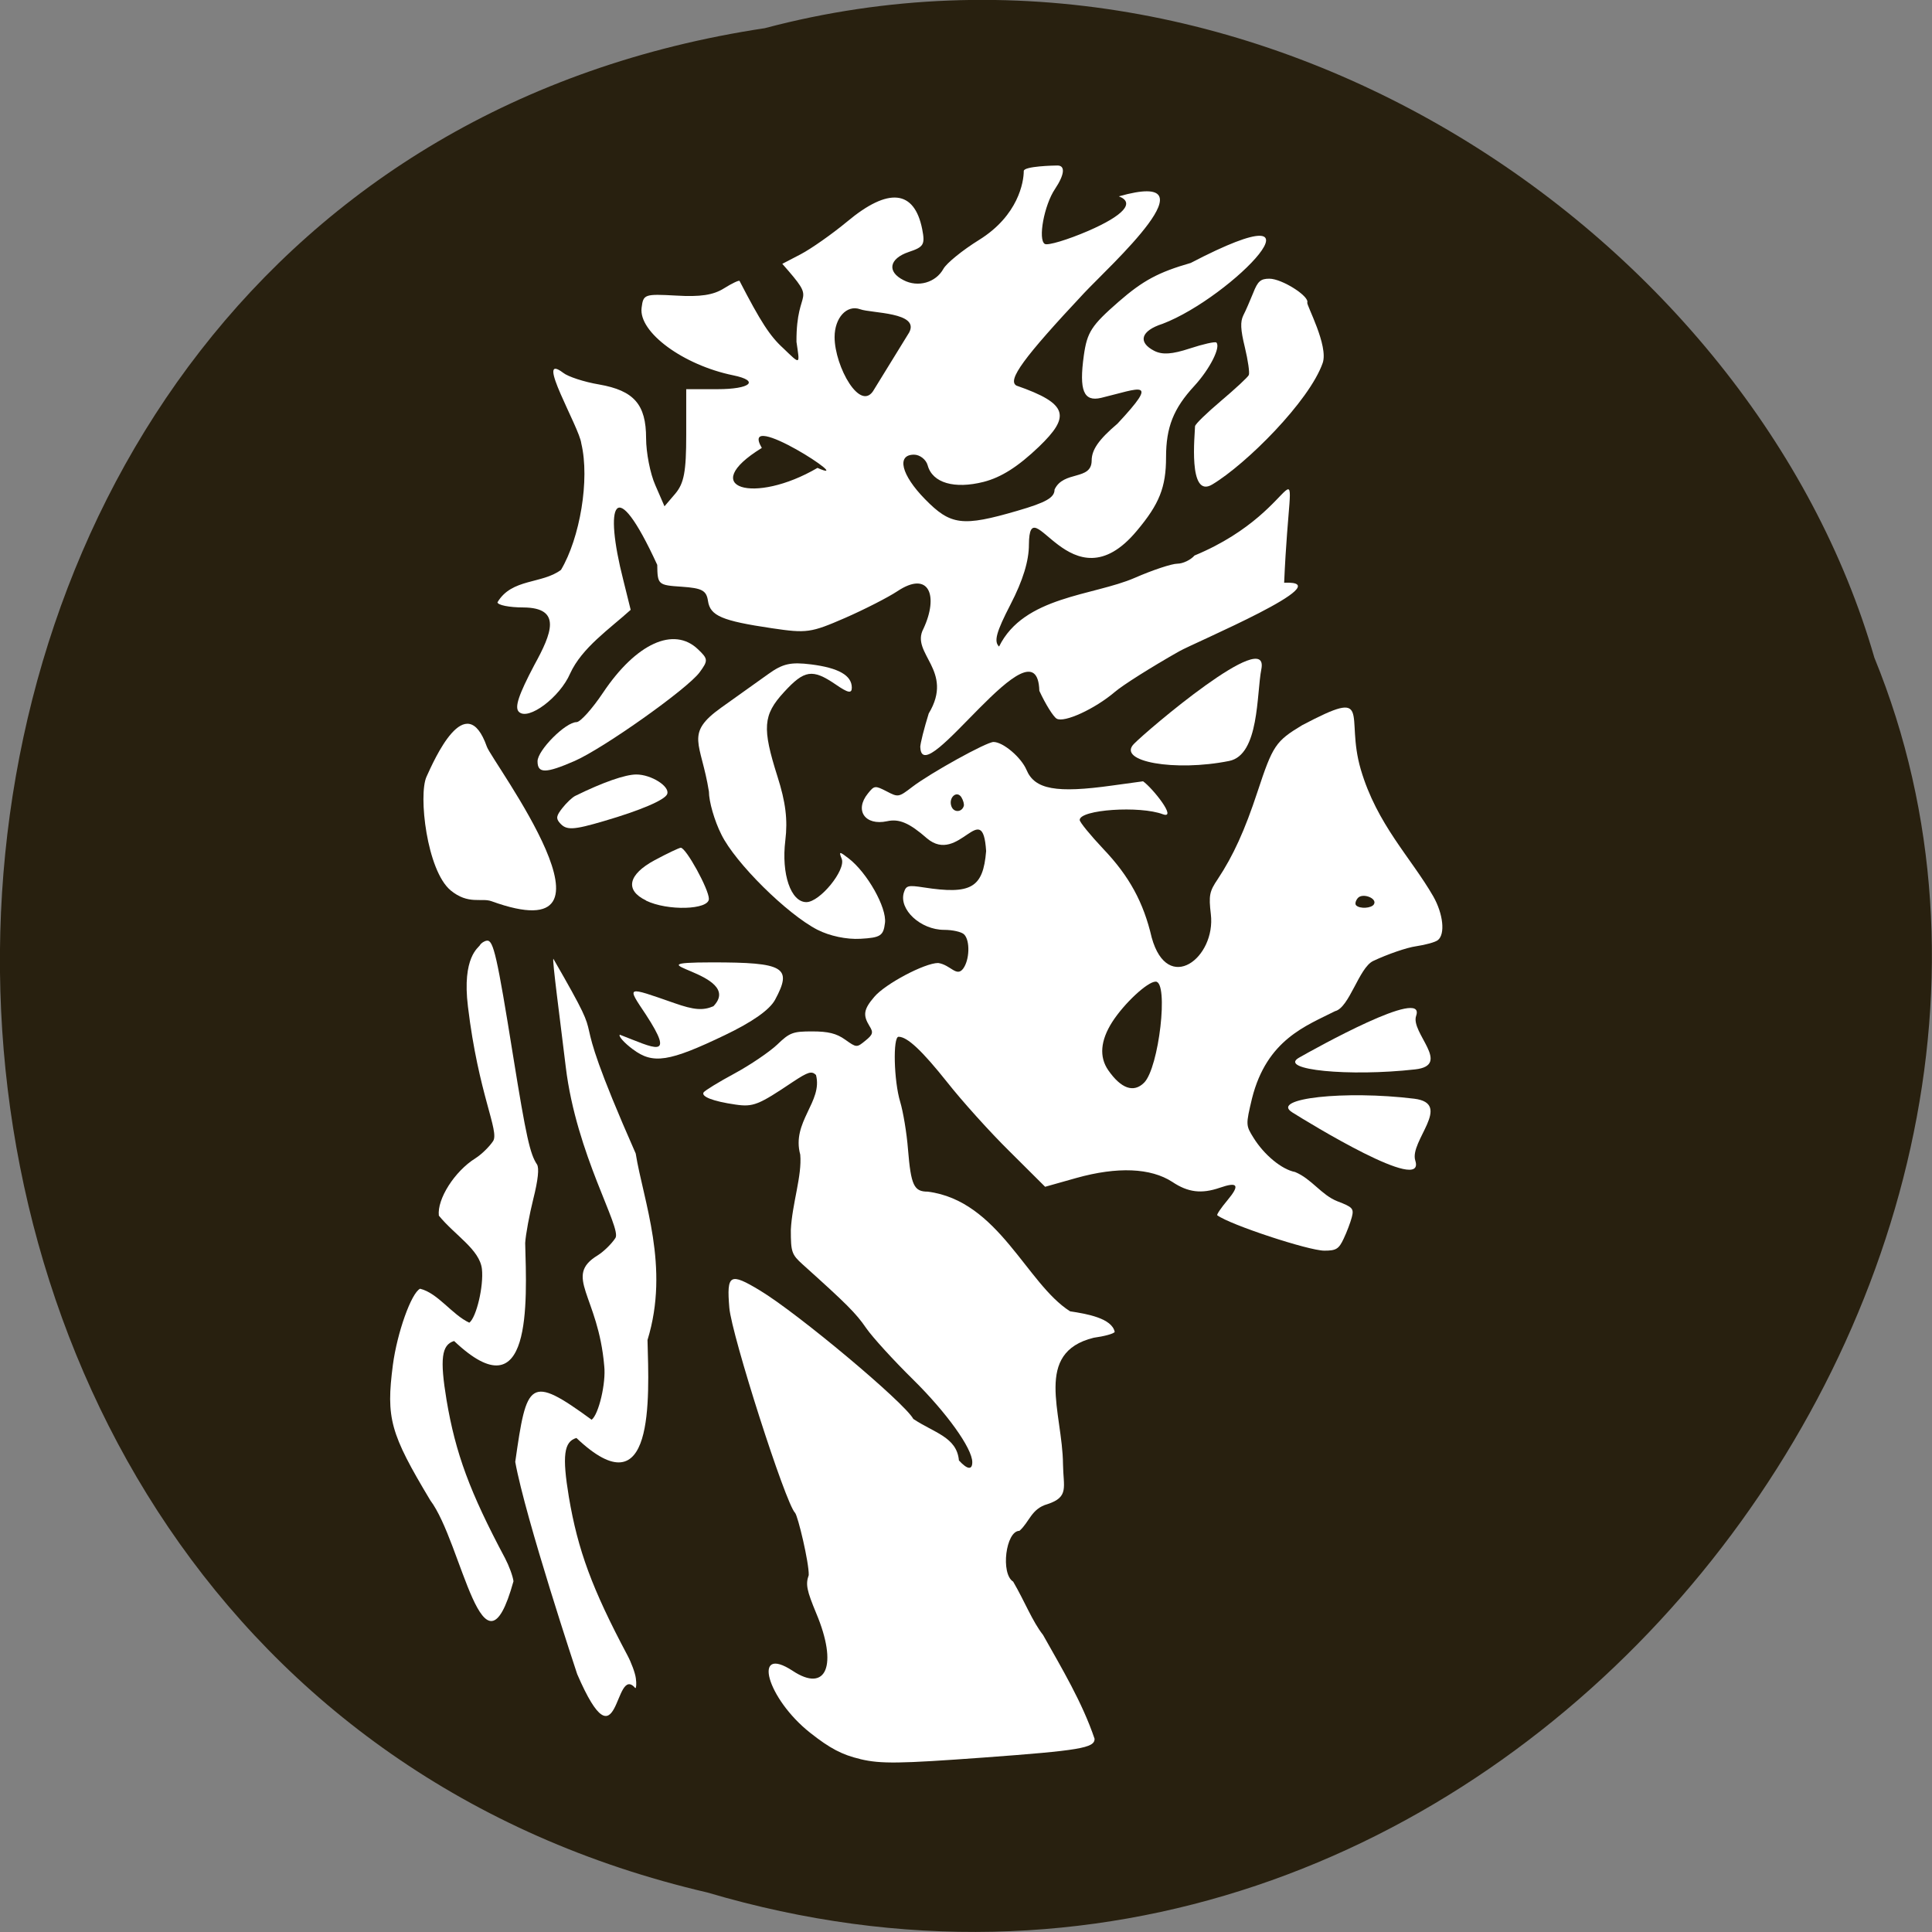 <svg xmlns="http://www.w3.org/2000/svg" viewBox="0 0 48 48"><rect x="0" y="0" width="48" height="48" fill="#808080" stroke="none"/><path d="m 19.01 0.699 c -24.727 3.719 -25.469 40.73 -1.434 46.32 c 19.461 5.758 35.37 -15.09 28.992 -30.68 c -3.01 -10.441 -15.34 -18.875 -27.559 -15.641" fill="#28200f"/><g fill="#fff"><path d="m 22.863 18.57 c 0 -0.098 0.098 -0.48 0.211 -0.844 c 0.645 -1.07 -0.461 -1.488 -0.133 -2.102 c 0.383 -0.816 0.148 -1.465 -0.648 -0.934 c -0.223 0.148 -0.809 0.449 -1.301 0.664 c -0.844 0.367 -0.949 0.383 -1.816 0.254 c -1.242 -0.184 -1.531 -0.309 -1.586 -0.676 c -0.039 -0.262 -0.145 -0.32 -0.652 -0.355 c -0.59 -0.039 -0.602 -0.051 -0.609 -0.543 c -1.07 -2.332 -1.324 -1.504 -0.844 0.375 l 0.184 0.742 c -0.527 0.477 -1.211 0.941 -1.504 1.582 c -0.254 0.59 -1.039 1.18 -1.273 0.953 c -0.113 -0.109 -0.008 -0.422 0.383 -1.164 c 0.434 -0.789 0.691 -1.422 -0.27 -1.43 c -0.352 0 -0.645 -0.059 -0.645 -0.129 c 0.355 -0.598 1.105 -0.449 1.578 -0.805 c 0.469 -0.789 0.719 -2.242 0.504 -3.141 c -0.043 -0.395 -1.184 -2.313 -0.449 -1.754 c 0.117 0.094 0.52 0.227 0.891 0.289 c 0.867 0.152 1.168 0.496 1.168 1.336 c 0 0.355 0.102 0.883 0.23 1.168 l 0.227 0.523 l 0.27 -0.316 c 0.215 -0.258 0.27 -0.543 0.27 -1.457 v -1.137 h 0.777 c 0.82 0 1.059 -0.207 0.391 -0.344 c -1.242 -0.254 -2.352 -1.07 -2.277 -1.676 c 0.043 -0.34 0.07 -0.348 0.863 -0.305 c 0.594 0.035 0.918 -0.012 1.184 -0.18 c 0.199 -0.125 0.375 -0.207 0.387 -0.184 c 0.523 1.012 0.754 1.371 1.086 1.672 c 0.441 0.426 0.41 0.41 0.328 -0.16 c -0.008 -1.426 0.563 -0.898 -0.352 -1.937 l 0.457 -0.238 c 0.254 -0.133 0.773 -0.496 1.156 -0.813 c 1.023 -0.855 1.668 -0.789 1.863 0.191 c 0.074 0.383 0.039 0.441 -0.336 0.566 c -0.484 0.164 -0.547 0.488 -0.129 0.699 c 0.359 0.188 0.801 0.063 0.992 -0.281 c 0.078 -0.141 0.477 -0.465 0.887 -0.719 c 0.973 -0.605 1.109 -1.438 1.109 -1.711 c 0 -0.121 0.758 -0.137 0.836 -0.137 c 0.203 0 0.176 0.23 -0.059 0.582 c -0.27 0.398 -0.43 1.262 -0.254 1.367 c 0.078 0.043 0.563 -0.102 1.078 -0.324 c 0.883 -0.383 1.168 -0.703 0.762 -0.859 c 2.465 -0.699 -0.23 1.727 -0.863 2.402 c -1.508 1.609 -1.918 2.172 -1.68 2.301 c 1.305 0.453 1.332 0.77 0.559 1.516 c -0.523 0.5 -0.938 0.762 -1.375 0.875 c -0.727 0.184 -1.273 0.027 -1.391 -0.41 c -0.039 -0.145 -0.195 -0.266 -0.34 -0.266 c -0.441 0 -0.316 0.504 0.273 1.105 c 0.637 0.652 0.93 0.688 2.297 0.289 c 0.715 -0.207 0.922 -0.328 0.922 -0.527 c 0.223 -0.48 0.918 -0.215 0.922 -0.719 c 0 -0.27 0.176 -0.523 0.641 -0.918 c 1.066 -1.141 0.563 -0.875 -0.406 -0.641 c -0.434 0.102 -0.551 -0.18 -0.43 -1.051 c 0.082 -0.582 0.188 -0.746 0.863 -1.336 c 0.609 -0.531 0.992 -0.734 1.793 -0.965 c 3.727 -1.941 1.027 0.855 -0.699 1.512 c -0.539 0.172 -0.625 0.457 -0.207 0.672 c 0.203 0.102 0.441 0.086 0.883 -0.059 c 0.332 -0.109 0.629 -0.176 0.66 -0.148 c 0.113 0.113 -0.16 0.656 -0.547 1.078 c -0.52 0.563 -0.703 1.027 -0.703 1.773 c 0 0.746 -0.168 1.164 -0.727 1.828 c -1.637 1.965 -2.668 -1.145 -2.68 0.34 c 0 0.406 -0.148 0.891 -0.457 1.488 c -0.355 0.688 -0.418 0.918 -0.285 1.047 c 0.617 -1.254 2.336 -1.258 3.371 -1.707 c 0.445 -0.195 0.922 -0.352 1.059 -0.352 c 0.137 0 0.332 -0.094 0.426 -0.203 c 2.883 -1.195 2.402 -3.32 2.227 0.676 c 1.469 -0.063 -2.25 1.496 -2.613 1.707 c -0.684 0.387 -1.402 0.84 -1.598 1.01 c -0.492 0.418 -1.254 0.77 -1.441 0.66 c -0.082 -0.047 -0.277 -0.359 -0.43 -0.691 c -0.055 -1.891 -2.914 2.555 -2.957 1.402 m -2.555 -6.941 c 1.043 0.461 -1.984 -1.52 -1.383 -0.496 c -1.621 0.996 -0.191 1.418 1.383 0.496 m 2.277 -3.363 c 0.273 -0.508 -0.941 -0.477 -1.215 -0.578 c -0.332 -0.121 -0.637 0.211 -0.637 0.691 c 0 0.73 0.652 1.91 0.984 1.297"/><path d="m 13.355 18.914 c 0 -0.273 0.695 -0.973 0.969 -0.973 c 0.094 0 0.391 -0.332 0.66 -0.734 c 0.82 -1.223 1.758 -1.652 2.359 -1.074 c 0.25 0.238 0.254 0.277 0.039 0.57 c -0.301 0.41 -2.379 1.883 -3.105 2.203 c -0.719 0.313 -0.922 0.316 -0.922 0.008"/><path d="m 20.309 23.1 c -0.758 -0.391 -2.043 -1.664 -2.387 -2.367 c -0.172 -0.34 -0.309 -0.82 -0.309 -1.066 c -0.195 -1.227 -0.613 -1.43 0.305 -2.086 c 0.402 -0.289 0.93 -0.664 1.172 -0.836 c 0.359 -0.258 0.555 -0.301 1.063 -0.238 c 0.68 0.086 1.01 0.273 1.01 0.578 c 0 0.152 -0.094 0.133 -0.41 -0.086 c -0.57 -0.387 -0.77 -0.355 -1.277 0.199 c -0.52 0.566 -0.543 0.887 -0.16 2.094 c 0.203 0.637 0.258 1.074 0.195 1.59 c -0.102 0.832 0.137 1.531 0.523 1.531 c 0.336 0 0.984 -0.797 0.879 -1.074 c -0.078 -0.191 -0.059 -0.191 0.172 -0.012 c 0.461 0.355 0.949 1.223 0.902 1.602 c -0.039 0.32 -0.109 0.367 -0.609 0.395 c -0.344 0.02 -0.766 -0.07 -1.066 -0.223"/><path d="m 16.05 22.371 c -0.531 -0.254 -0.445 -0.645 0.215 -1 c 0.313 -0.168 0.602 -0.305 0.648 -0.309 c 0.129 -0.004 0.699 1.031 0.699 1.27 c 0 0.273 -1.027 0.305 -1.563 0.043"/><path d="m 15.723 26.07 c -0.219 -0.164 -0.363 -0.328 -0.324 -0.363 c 0.855 0.328 1.395 0.645 0.645 -0.504 c -0.477 -0.715 -0.5 -0.703 0.711 -0.281 c 0.488 0.172 0.711 0.188 0.969 0.078 c 0.82 -0.848 -2.266 -1.086 -0.031 -1.09 c 1.797 0 2 0.121 1.563 0.93 c -0.137 0.25 -0.559 0.547 -1.242 0.875 c -1.391 0.668 -1.793 0.73 -2.289 0.355"/><path d="m 12.758 39.29 c -0.016 -0.133 -0.113 -0.391 -0.211 -0.578 c -0.875 -1.641 -1.23 -2.605 -1.453 -3.93 c -0.168 -1.016 -0.125 -1.371 0.188 -1.465 c 1.949 1.848 1.805 -0.977 1.766 -2.434 c 0.012 -0.211 0.105 -0.707 0.203 -1.102 c 0.117 -0.465 0.148 -0.762 0.09 -0.852 c -0.172 -0.254 -0.27 -0.691 -0.59 -2.676 c -0.402 -2.504 -0.492 -2.898 -0.652 -2.883 c -0.066 0.008 -0.145 0.059 -0.176 0.113 c -0.027 0.059 -0.449 0.289 -0.297 1.527 c 0.262 2.18 0.785 3.09 0.625 3.34 c -0.094 0.141 -0.289 0.332 -0.438 0.426 c -0.52 0.324 -0.957 1.016 -0.91 1.426 c 0.402 0.492 1.012 0.84 1.07 1.324 c 0.047 0.426 -0.137 1.203 -0.313 1.336 c -0.43 -0.199 -0.777 -0.734 -1.223 -0.844 c -0.219 0.105 -0.57 1.094 -0.676 1.891 c -0.172 1.328 -0.07 1.699 0.93 3.367 c 0.793 1.055 1.309 4.742 2.066 2.01"/><path d="m 11.195 22.12 c -0.59 -0.492 -0.805 -2.371 -0.598 -2.824 c 0.184 -0.402 0.977 -2.227 1.5 -0.742 c 0.137 0.379 3.723 5.145 0.113 3.836 c -0.25 -0.09 -0.574 0.094 -1.016 -0.27"/><path d="m 13.91 20.449 c -0.102 -0.117 -0.09 -0.18 0.063 -0.375 c 0.102 -0.129 0.246 -0.266 0.32 -0.301 c 0.691 -0.34 1.242 -0.531 1.516 -0.531 c 0.375 0 0.844 0.301 0.766 0.488 c -0.055 0.145 -0.668 0.406 -1.566 0.668 c -0.77 0.227 -0.938 0.234 -1.098 0.051"/><path d="m 28.17 18.484 c 0.316 -0.328 3.379 -2.934 3.168 -1.859 c -0.121 0.609 -0.047 2.133 -0.801 2.281 c -1.344 0.27 -2.793 0.016 -2.367 -0.422"/><path d="m 15.797 41.695 c -0.016 -0.129 -0.113 -0.391 -0.211 -0.574 c -0.875 -1.645 -1.23 -2.609 -1.453 -3.93 c -0.168 -1.016 -0.125 -1.375 0.188 -1.465 c 1.949 1.848 1.805 -0.977 1.766 -2.434 c 0.559 -1.816 -0.105 -3.461 -0.293 -4.633 c -1.934 -4.383 -0.469 -2.102 -2.047 -4.84 c -0.027 0.059 0.16 1.449 0.309 2.688 c 0.262 2.18 1.395 4 1.234 4.25 c -0.094 0.145 -0.289 0.336 -0.438 0.43 c -0.863 0.523 0.012 0.996 0.16 2.75 c 0.047 0.422 -0.137 1.203 -0.313 1.336 c -1.551 -1.133 -1.613 -0.957 -1.898 1.047 c 0.254 1.406 1.539 5.273 1.539 5.273 c 1.059 2.449 0.906 -0.281 1.445 0.348 c 0.023 0 0.031 -0.113 0.012 -0.246"/><path d="m 32.27 26.28 c 0.391 -0.223 3.168 -1.773 2.914 -1.043 c -0.148 0.418 0.898 1.23 -0.027 1.332 c -1.641 0.184 -3.406 0.012 -2.887 -0.289"/><path d="m 32.1 27.633 c 0.41 0.258 3.332 2.051 3.063 1.203 c -0.156 -0.48 0.945 -1.418 -0.027 -1.539 c -1.723 -0.211 -3.582 -0.008 -3.035 0.336"/><path d="m 21.371 43.703 c -0.449 -0.105 -0.754 -0.266 -1.242 -0.652 c -1.074 -0.848 -1.457 -2.211 -0.434 -1.539 c 0.84 0.555 1.125 -0.141 0.586 -1.426 c -0.238 -0.574 -0.27 -0.723 -0.188 -0.953 c 0.008 -0.313 -0.27 -1.473 -0.34 -1.547 c -0.238 -0.234 -1.574 -4.41 -1.633 -5.094 c -0.07 -0.836 0.012 -0.883 0.762 -0.43 c 0.945 0.57 3.59 2.785 3.809 3.191 c 0.512 0.344 1.082 0.449 1.133 1.031 c 0.211 0.23 0.332 0.242 0.332 0.043 c 0 -0.344 -0.641 -1.234 -1.469 -2.051 c -0.488 -0.48 -1.012 -1.055 -1.168 -1.281 c -0.254 -0.371 -0.488 -0.602 -1.574 -1.578 c -0.277 -0.25 -0.297 -0.309 -0.297 -0.859 c 0.031 -0.652 0.281 -1.344 0.234 -1.871 c -0.223 -0.813 0.566 -1.316 0.391 -1.98 c -0.109 -0.105 -0.195 -0.078 -0.574 0.172 c -0.855 0.574 -0.984 0.629 -1.43 0.563 c -0.543 -0.078 -0.852 -0.195 -0.789 -0.301 c 0.031 -0.047 0.375 -0.258 0.766 -0.469 c 0.391 -0.211 0.867 -0.535 1.059 -0.715 c 0.316 -0.305 0.395 -0.332 0.875 -0.332 c 0.398 0 0.602 0.051 0.816 0.203 c 0.285 0.203 0.289 0.203 0.504 0.027 c 0.188 -0.152 0.203 -0.203 0.102 -0.363 c -0.168 -0.273 -0.145 -0.418 0.121 -0.727 c 0.27 -0.32 1.25 -0.84 1.586 -0.84 c 0.309 0.047 0.453 0.355 0.617 0.145 c 0.164 -0.215 0.18 -0.703 0.027 -0.855 c -0.063 -0.063 -0.285 -0.113 -0.496 -0.113 c -0.586 0 -1.133 -0.508 -1 -0.93 c 0.055 -0.172 0.105 -0.184 0.488 -0.125 c 1.184 0.184 1.48 0.012 1.555 -0.902 c -0.086 -1.348 -0.676 0.355 -1.469 -0.316 c -0.441 -0.387 -0.695 -0.492 -0.992 -0.426 c -0.547 0.117 -0.816 -0.27 -0.477 -0.688 c 0.16 -0.199 0.176 -0.203 0.465 -0.055 c 0.289 0.152 0.301 0.148 0.637 -0.109 c 0.449 -0.344 1.844 -1.117 2.02 -1.117 c 0.238 0 0.688 0.383 0.82 0.695 c 0.203 0.484 0.738 0.582 2.129 0.387 l 0.766 -0.105 c 0.238 0.168 0.855 0.945 0.496 0.82 c -0.574 -0.219 -2.07 -0.117 -2.07 0.141 c 0 0.055 0.266 0.379 0.586 0.719 c 0.645 0.676 1 1.328 1.203 2.203 c 0.398 1.43 1.598 0.5 1.469 -0.582 c -0.055 -0.465 -0.035 -0.566 0.172 -0.871 c 0.383 -0.578 0.672 -1.211 0.988 -2.172 c 0.379 -1.148 0.449 -1.254 1.109 -1.652 c 1.797 -0.945 1.055 -0.262 1.457 1.102 c 0.402 1.367 1.246 2.188 1.801 3.152 c 0.246 0.434 0.301 0.938 0.113 1.086 c -0.063 0.051 -0.305 0.117 -0.539 0.152 c -0.23 0.031 -0.715 0.199 -1.07 0.367 c -0.352 0.172 -0.59 1.16 -0.945 1.246 c -0.715 0.363 -1.695 0.703 -2.063 2.168 c -0.156 0.656 -0.156 0.668 0.039 0.98 c 0.262 0.422 0.699 0.785 1.031 0.848 c 0.414 0.172 0.652 0.57 1.051 0.727 c 0.379 0.145 0.414 0.18 0.359 0.395 c -0.035 0.133 -0.125 0.371 -0.203 0.535 c -0.121 0.258 -0.188 0.297 -0.48 0.297 c -0.391 0 -2.348 -0.645 -2.66 -0.879 c -0.02 -0.016 0.094 -0.184 0.254 -0.375 c 0.313 -0.375 0.258 -0.465 -0.191 -0.309 c -0.453 0.156 -0.789 0.117 -1.18 -0.145 c -0.535 -0.348 -1.363 -0.383 -2.383 -0.098 l -0.777 0.219 l -0.883 -0.879 c -0.488 -0.48 -1.184 -1.254 -1.547 -1.715 c -0.625 -0.785 -0.992 -1.133 -1.211 -1.133 c -0.145 0 -0.117 1.098 0.039 1.613 c 0.074 0.246 0.164 0.777 0.195 1.184 c 0.074 0.898 0.148 1.051 0.492 1.051 c 1.762 0.227 2.449 2.285 3.535 2.973 c 0.418 0.063 1.039 0.172 1.109 0.512 c -0.027 0.047 -0.262 0.109 -0.523 0.145 c -1.5 0.371 -0.773 1.852 -0.762 3.141 c 0.008 0.574 0.156 0.813 -0.383 0.992 c -0.406 0.113 -0.449 0.445 -0.699 0.664 c -0.34 0 -0.473 1.066 -0.156 1.262 c 0.289 0.496 0.477 0.988 0.742 1.324 c 0.465 0.828 0.977 1.68 1.281 2.582 c 0 0.227 -0.363 0.289 -2.762 0.465 c -2.086 0.152 -2.547 0.16 -3.059 0.039 m 7.05 -16.805 c 0.371 -0.367 0.617 -2.512 0.289 -2.512 c -0.203 0 -0.781 0.539 -1.078 1 c -0.297 0.465 -0.328 0.871 -0.102 1.199 c 0.32 0.461 0.633 0.57 0.891 0.313 m 5.711 -4.434 c 0.09 -0.148 -0.285 -0.293 -0.402 -0.152 c -0.055 0.066 -0.074 0.148 -0.039 0.18 c 0.09 0.09 0.379 0.074 0.441 -0.027 m -10.191 -2.438 c 0.016 -0.047 -0.012 -0.145 -0.059 -0.223 c -0.117 -0.18 -0.328 0.016 -0.246 0.23 c 0.059 0.156 0.254 0.148 0.305 -0.008"/><path d="m 29.691 10.59 c 0 -0.051 0.293 -0.332 0.648 -0.633 c 0.355 -0.301 0.668 -0.59 0.688 -0.641 c 0.023 -0.055 -0.02 -0.359 -0.098 -0.684 c -0.109 -0.445 -0.117 -0.637 -0.039 -0.797 c 0.059 -0.113 0.168 -0.367 0.246 -0.559 c 0.113 -0.289 0.184 -0.352 0.402 -0.352 c 0.309 0 0.996 0.434 0.941 0.594 c -0.023 0.059 0.531 1.07 0.383 1.5 c -0.332 0.949 -1.902 2.516 -2.746 3.02 c -0.609 0.363 -0.426 -1.27 -0.426 -1.445"/></g></svg>